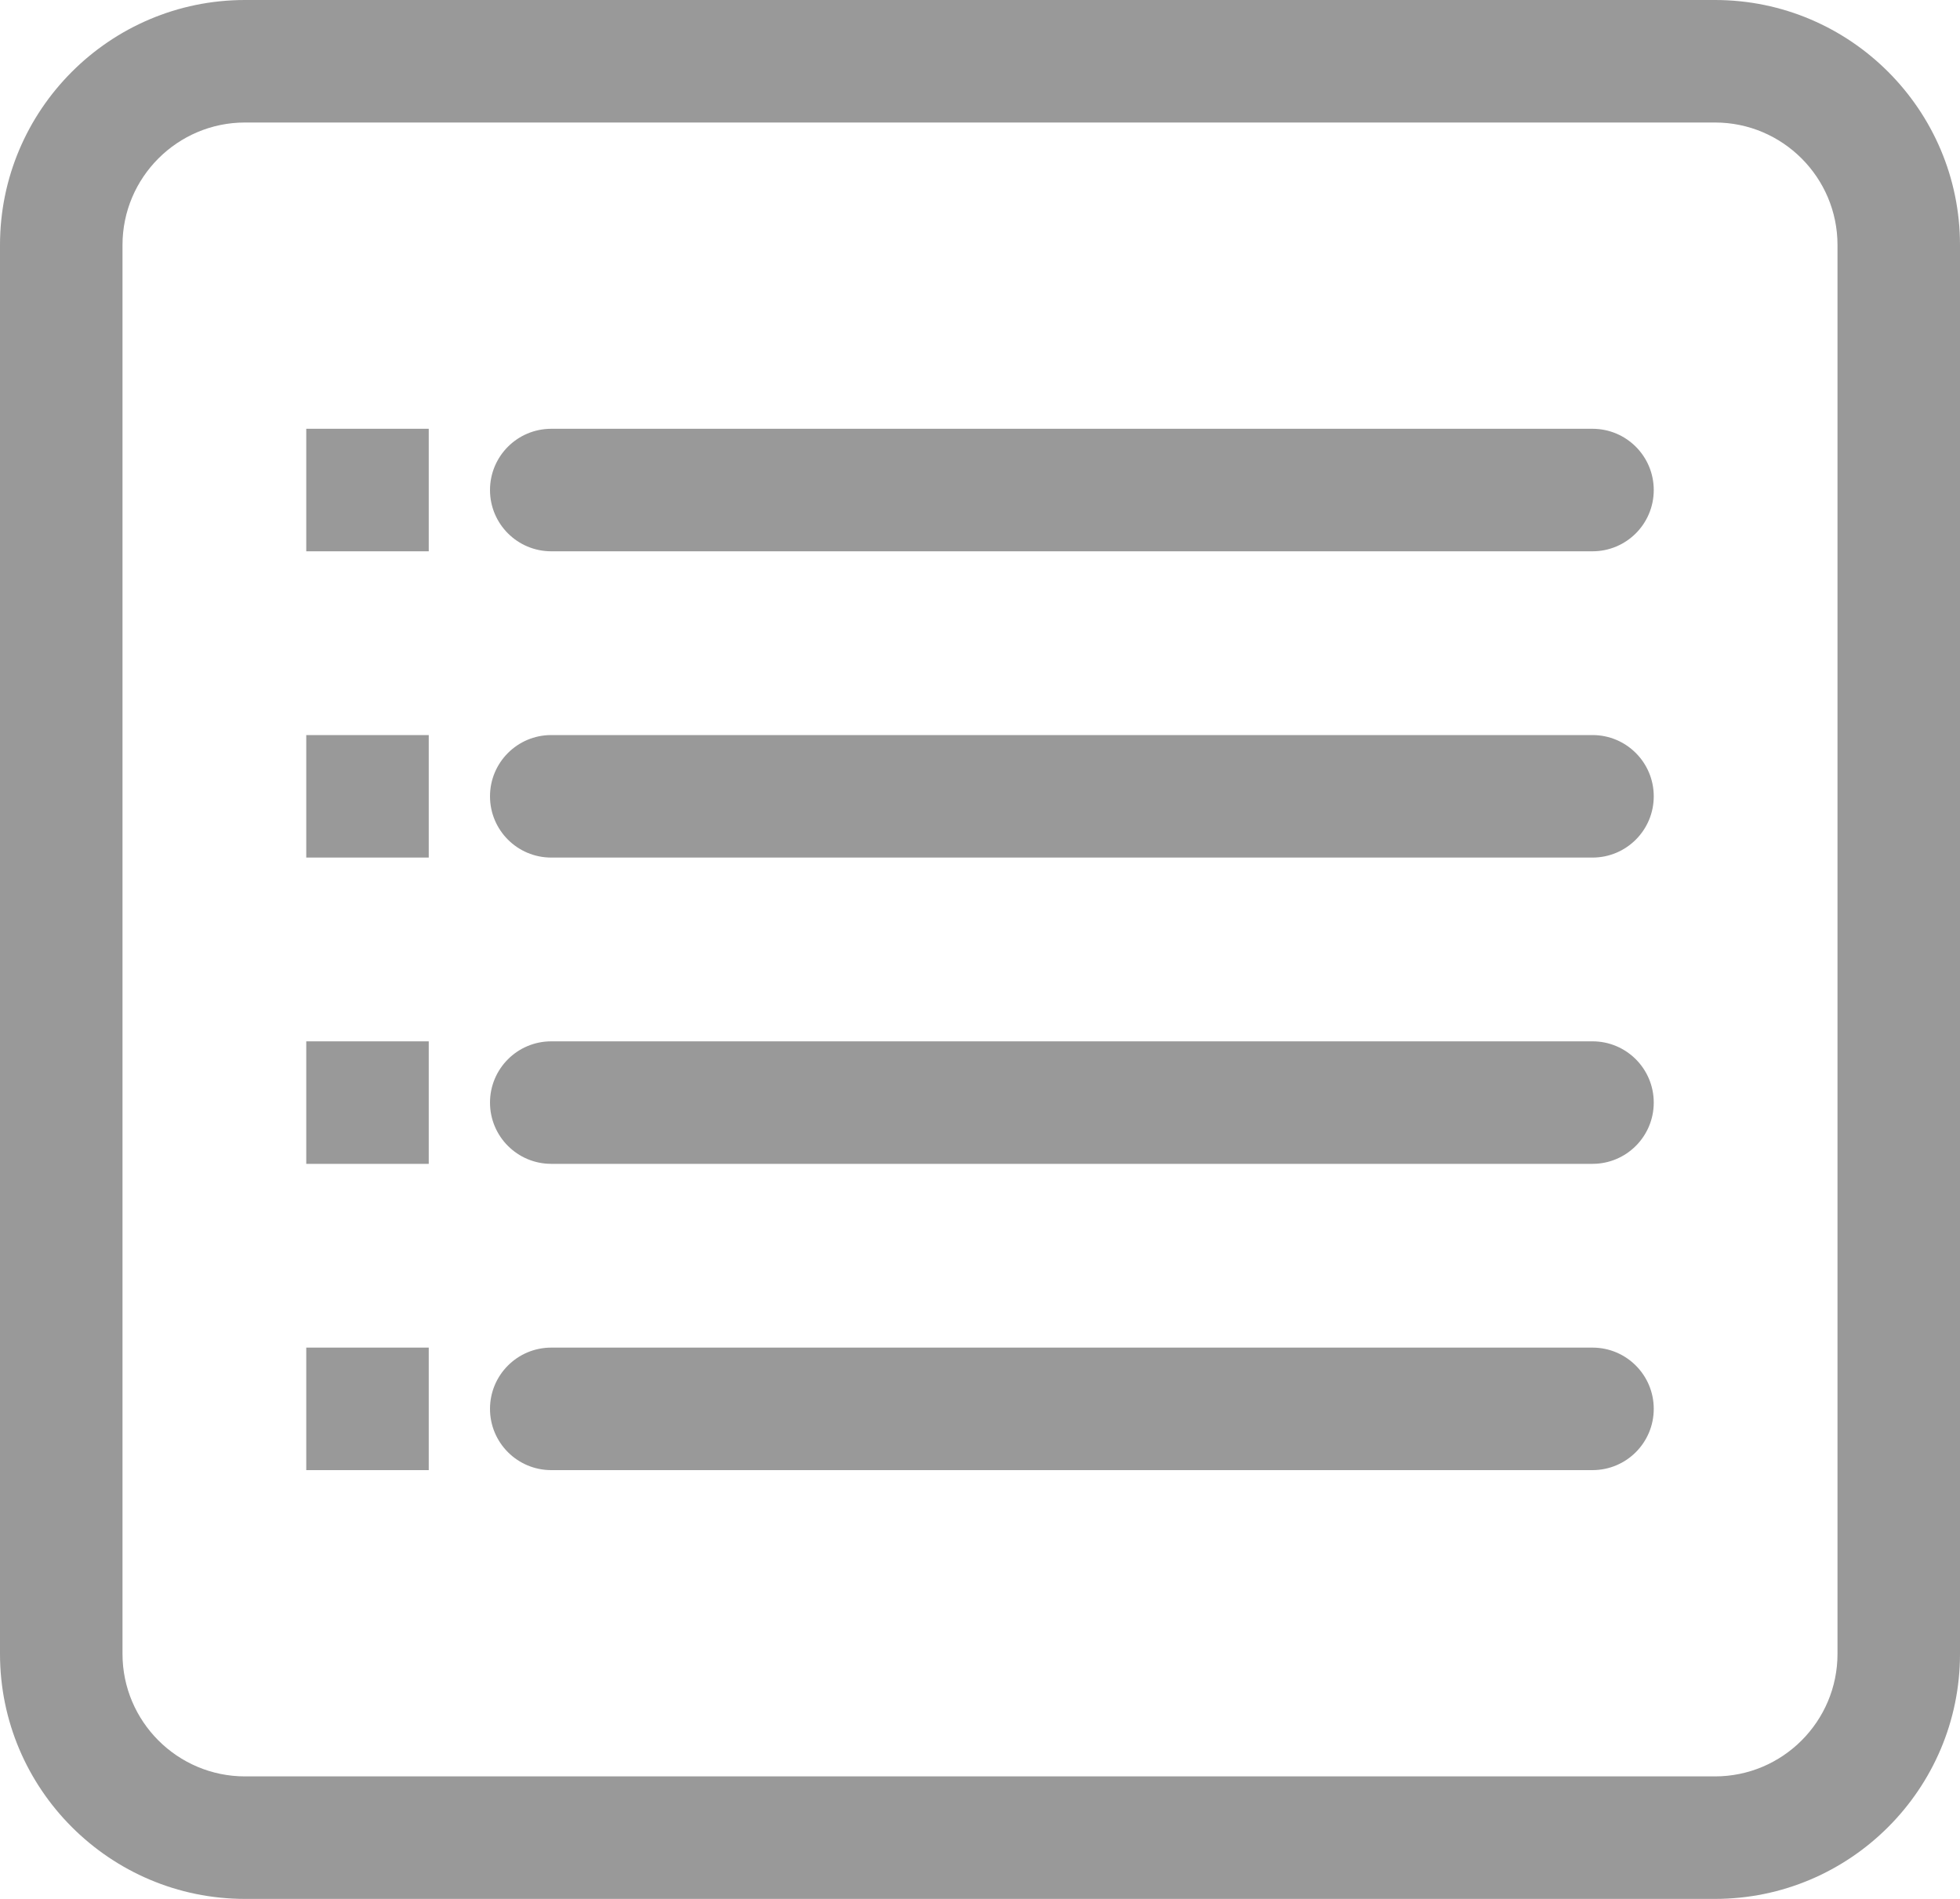 <svg xmlns="http://www.w3.org/2000/svg" xmlns:xlink="http://www.w3.org/1999/xlink" preserveAspectRatio="xMidYMid" width="32" height="31" viewBox="0 0 32 31">
  <defs>
    <style>

      .cls-2 {
        fill: #999999;
      }
    </style>
  </defs>
  <path d="M28.000,31.000 C28.000,31.000 4.000,31.000 4.000,31.000 C1.794,31.000 0.000,29.205 0.000,27.000 C0.000,27.000 0.000,4.000 0.000,4.000 C0.000,1.794 1.794,-0.000 4.000,-0.000 C4.000,-0.000 28.000,-0.000 28.000,-0.000 C30.206,-0.000 32.000,1.794 32.000,4.000 C32.000,4.000 32.000,27.000 32.000,27.000 C32.000,29.205 30.206,31.000 28.000,31.000 ZM30.000,4.000 C30.000,2.897 29.103,2.000 28.000,2.000 C28.000,2.000 4.000,2.000 4.000,2.000 C2.898,2.000 2.000,2.897 2.000,4.000 C2.000,4.000 2.000,27.000 2.000,27.000 C2.000,28.103 2.898,29.000 4.000,29.000 C4.000,29.000 28.000,29.000 28.000,29.000 C29.103,29.000 30.000,28.103 30.000,27.000 C30.000,27.000 30.000,4.000 30.000,4.000 ZM26.000,24.000 C26.000,24.000 9.000,24.000 9.000,24.000 C8.447,24.000 8.000,23.552 8.000,23.000 C8.000,22.448 8.447,22.000 9.000,22.000 C9.000,22.000 26.000,22.000 26.000,22.000 C26.553,22.000 27.000,22.448 27.000,23.000 C27.000,23.552 26.553,24.000 26.000,24.000 ZM26.000,19.000 C26.000,19.000 9.000,19.000 9.000,19.000 C8.447,19.000 8.000,18.552 8.000,18.000 C8.000,17.448 8.447,17.000 9.000,17.000 C9.000,17.000 26.000,17.000 26.000,17.000 C26.553,17.000 27.000,17.448 27.000,18.000 C27.000,18.552 26.553,19.000 26.000,19.000 ZM26.000,14.000 C26.000,14.000 9.000,14.000 9.000,14.000 C8.447,14.000 8.000,13.552 8.000,13.000 C8.000,12.448 8.447,12.000 9.000,12.000 C9.000,12.000 26.000,12.000 26.000,12.000 C26.553,12.000 27.000,12.448 27.000,13.000 C27.000,13.552 26.553,14.000 26.000,14.000 ZM26.000,9.000 C26.000,9.000 9.000,9.000 9.000,9.000 C8.447,9.000 8.000,8.552 8.000,8.000 C8.000,7.448 8.447,7.000 9.000,7.000 C9.000,7.000 26.000,7.000 26.000,7.000 C26.553,7.000 27.000,7.448 27.000,8.000 C27.000,8.552 26.553,9.000 26.000,9.000 ZM5.000,22.000 C5.000,22.000 7.000,22.000 7.000,22.000 C7.000,22.000 7.000,24.000 7.000,24.000 C7.000,24.000 5.000,24.000 5.000,24.000 C5.000,24.000 5.000,22.000 5.000,22.000 ZM5.000,17.000 C5.000,17.000 7.000,17.000 7.000,17.000 C7.000,17.000 7.000,19.000 7.000,19.000 C7.000,19.000 5.000,19.000 5.000,19.000 C5.000,19.000 5.000,17.000 5.000,17.000 ZM5.000,12.000 C5.000,12.000 7.000,12.000 7.000,12.000 C7.000,12.000 7.000,14.000 7.000,14.000 C7.000,14.000 5.000,14.000 5.000,14.000 C5.000,14.000 5.000,12.000 5.000,12.000 ZM5.000,7.000 C5.000,7.000 7.000,7.000 7.000,7.000 C7.000,7.000 7.000,9.000 7.000,9.000 C7.000,9.000 5.000,9.000 5.000,9.000 C5.000,9.000 5.000,7.000 5.000,7.000 Z" id="path-1" class="cls-2" fill-rule="evenodd"/>
</svg>
